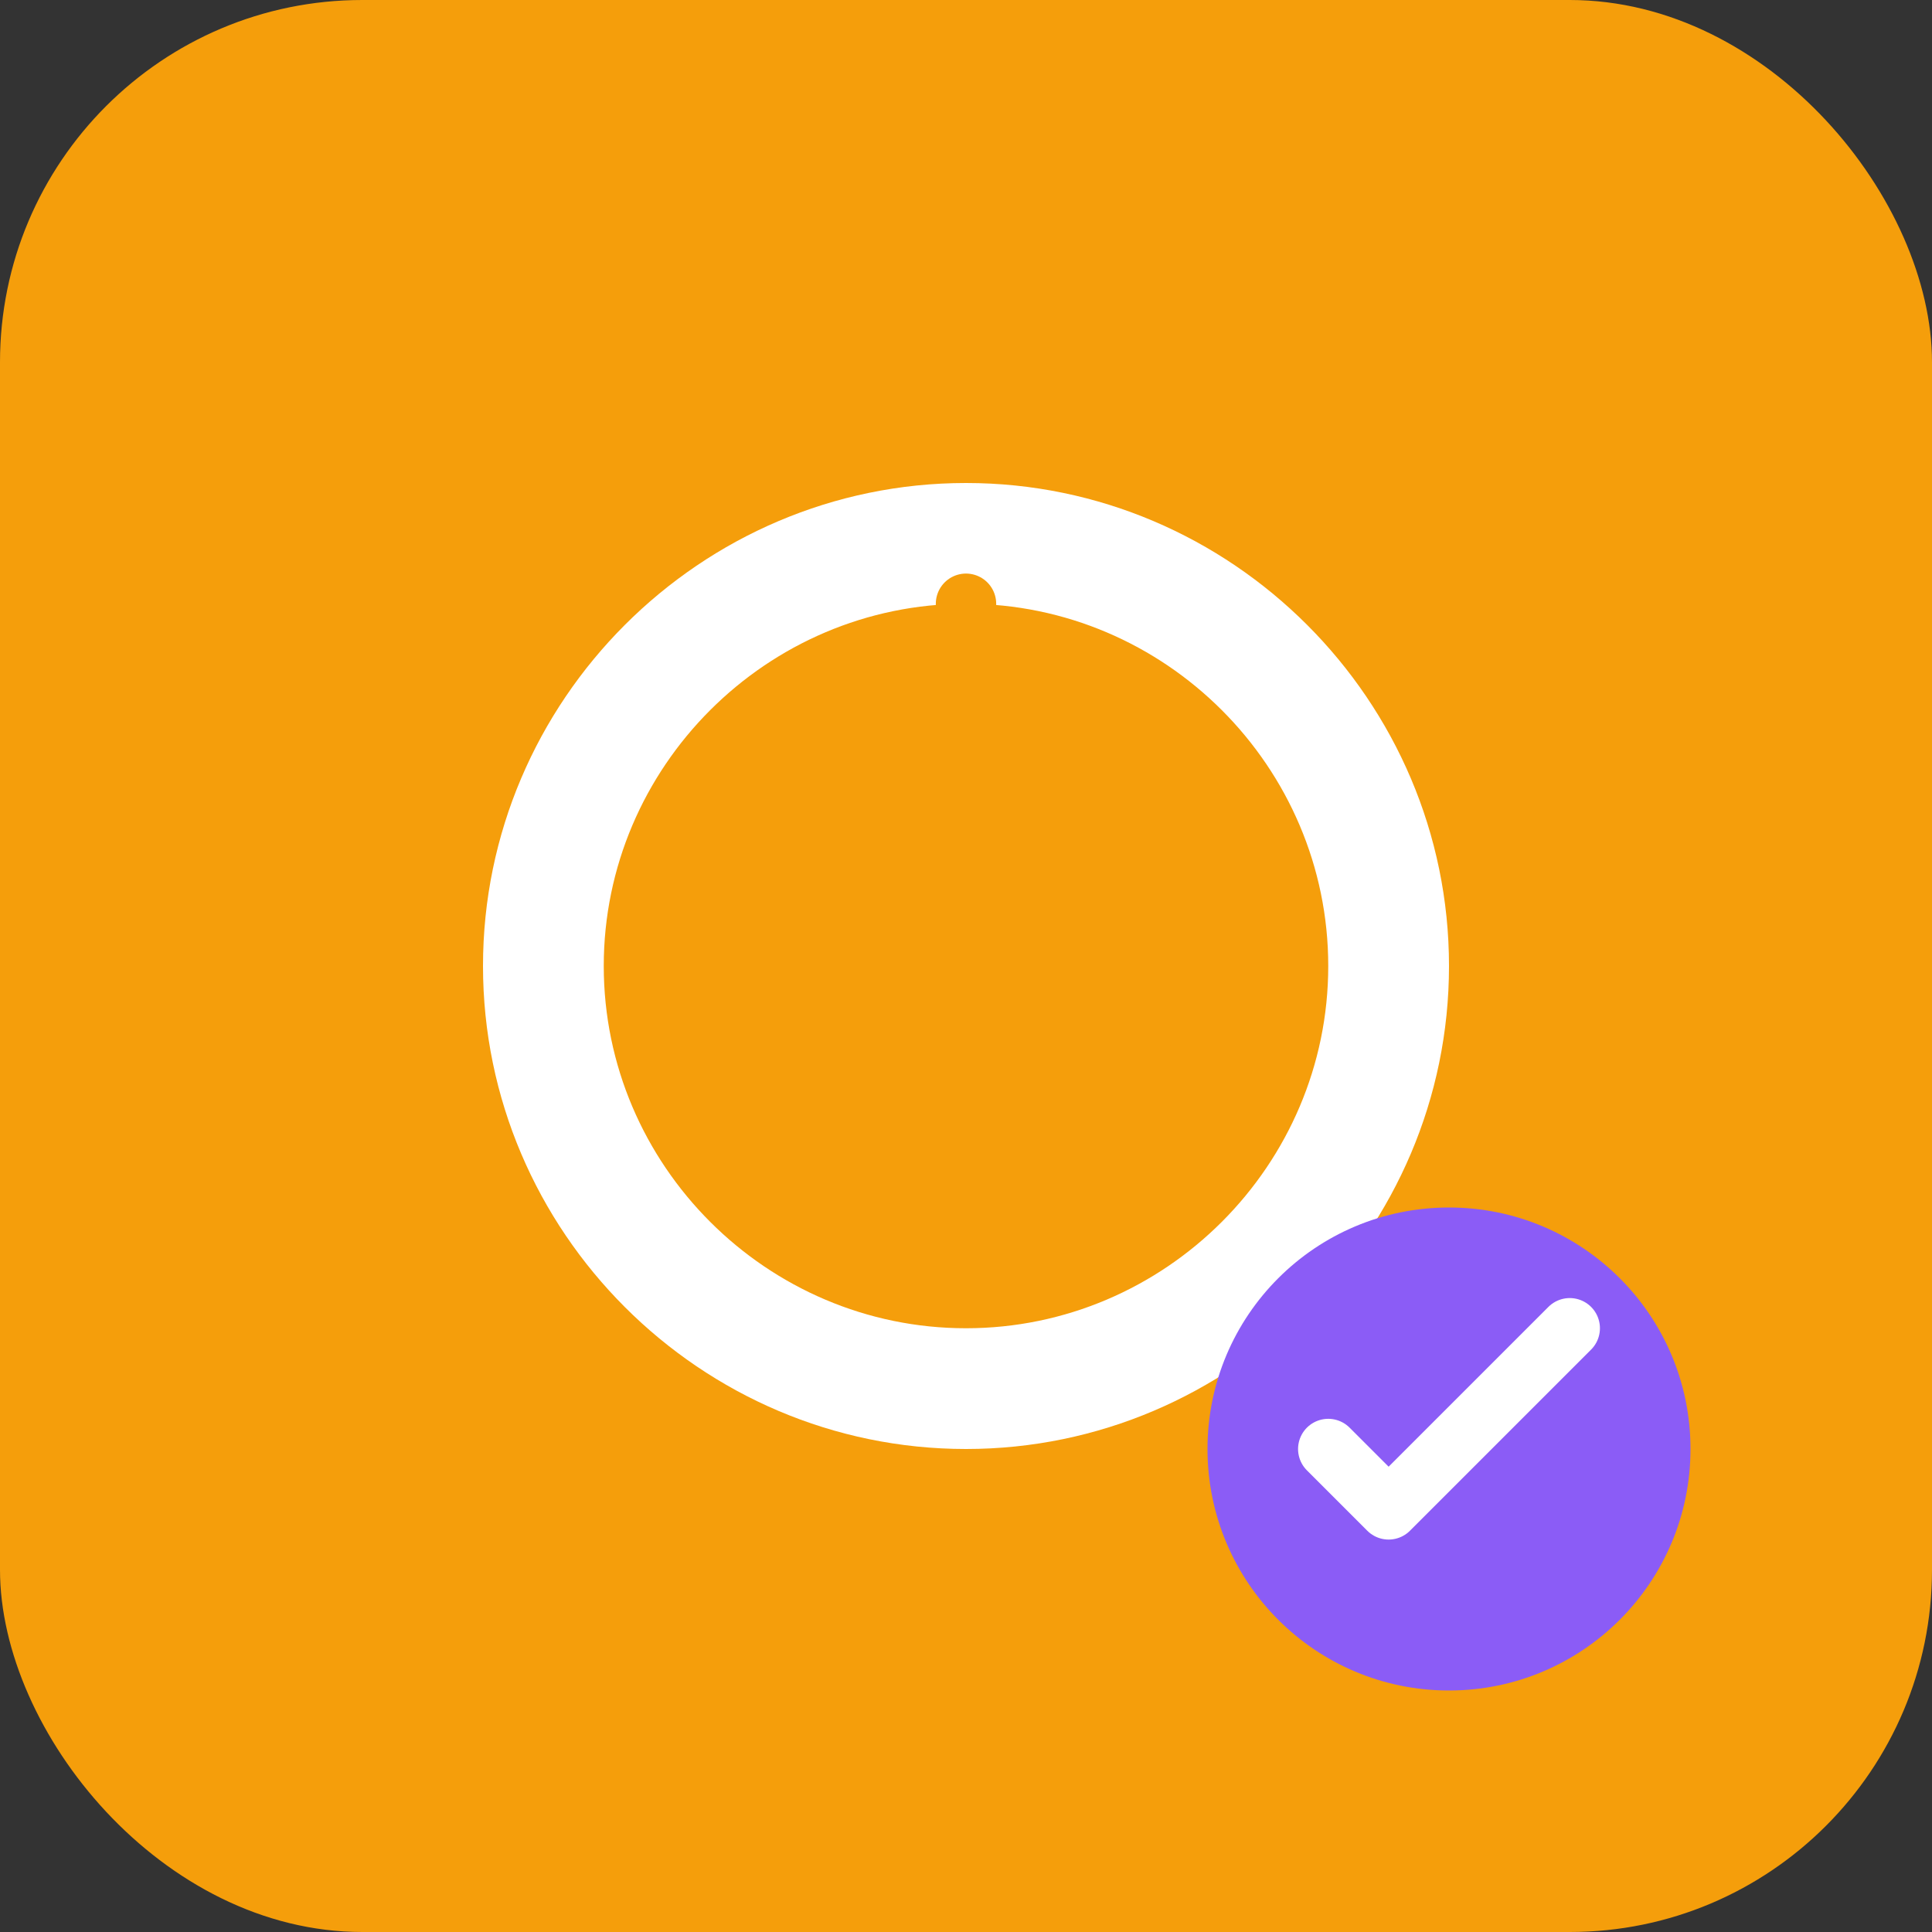 <svg width="64" height="64" viewBox="0 0 64 64" fill="none" xmlns="http://www.w3.org/2000/svg">
  <rect x="0" y="0" width="64" height="64" fill="#333333" stroke="none"/>
  <rect width="64" height="64" rx="12" fill="#F59E0B"/>
  <path d="M32 16c-8.8 0-16 7.2-16 16s7.2 16 16 16 16-7.2 16-16-7.2-16-16-16zm0 28c-6.6 0-12-5.4-12-12s5.4-12 12-12 12 5.4 12 12-5.4 12-12 12z" fill="white"/>
  <path d="M32 20v8l6 6" stroke="#F59E0B" stroke-width="2" stroke-linecap="round" stroke-linejoin="round"/>
  <circle cx="48" cy="48" r="8" fill="#8B5CF6"/>
  <path d="M44 48l2 2 6-6" stroke="white" stroke-width="2" stroke-linecap="round" stroke-linejoin="round"/>
</svg>
